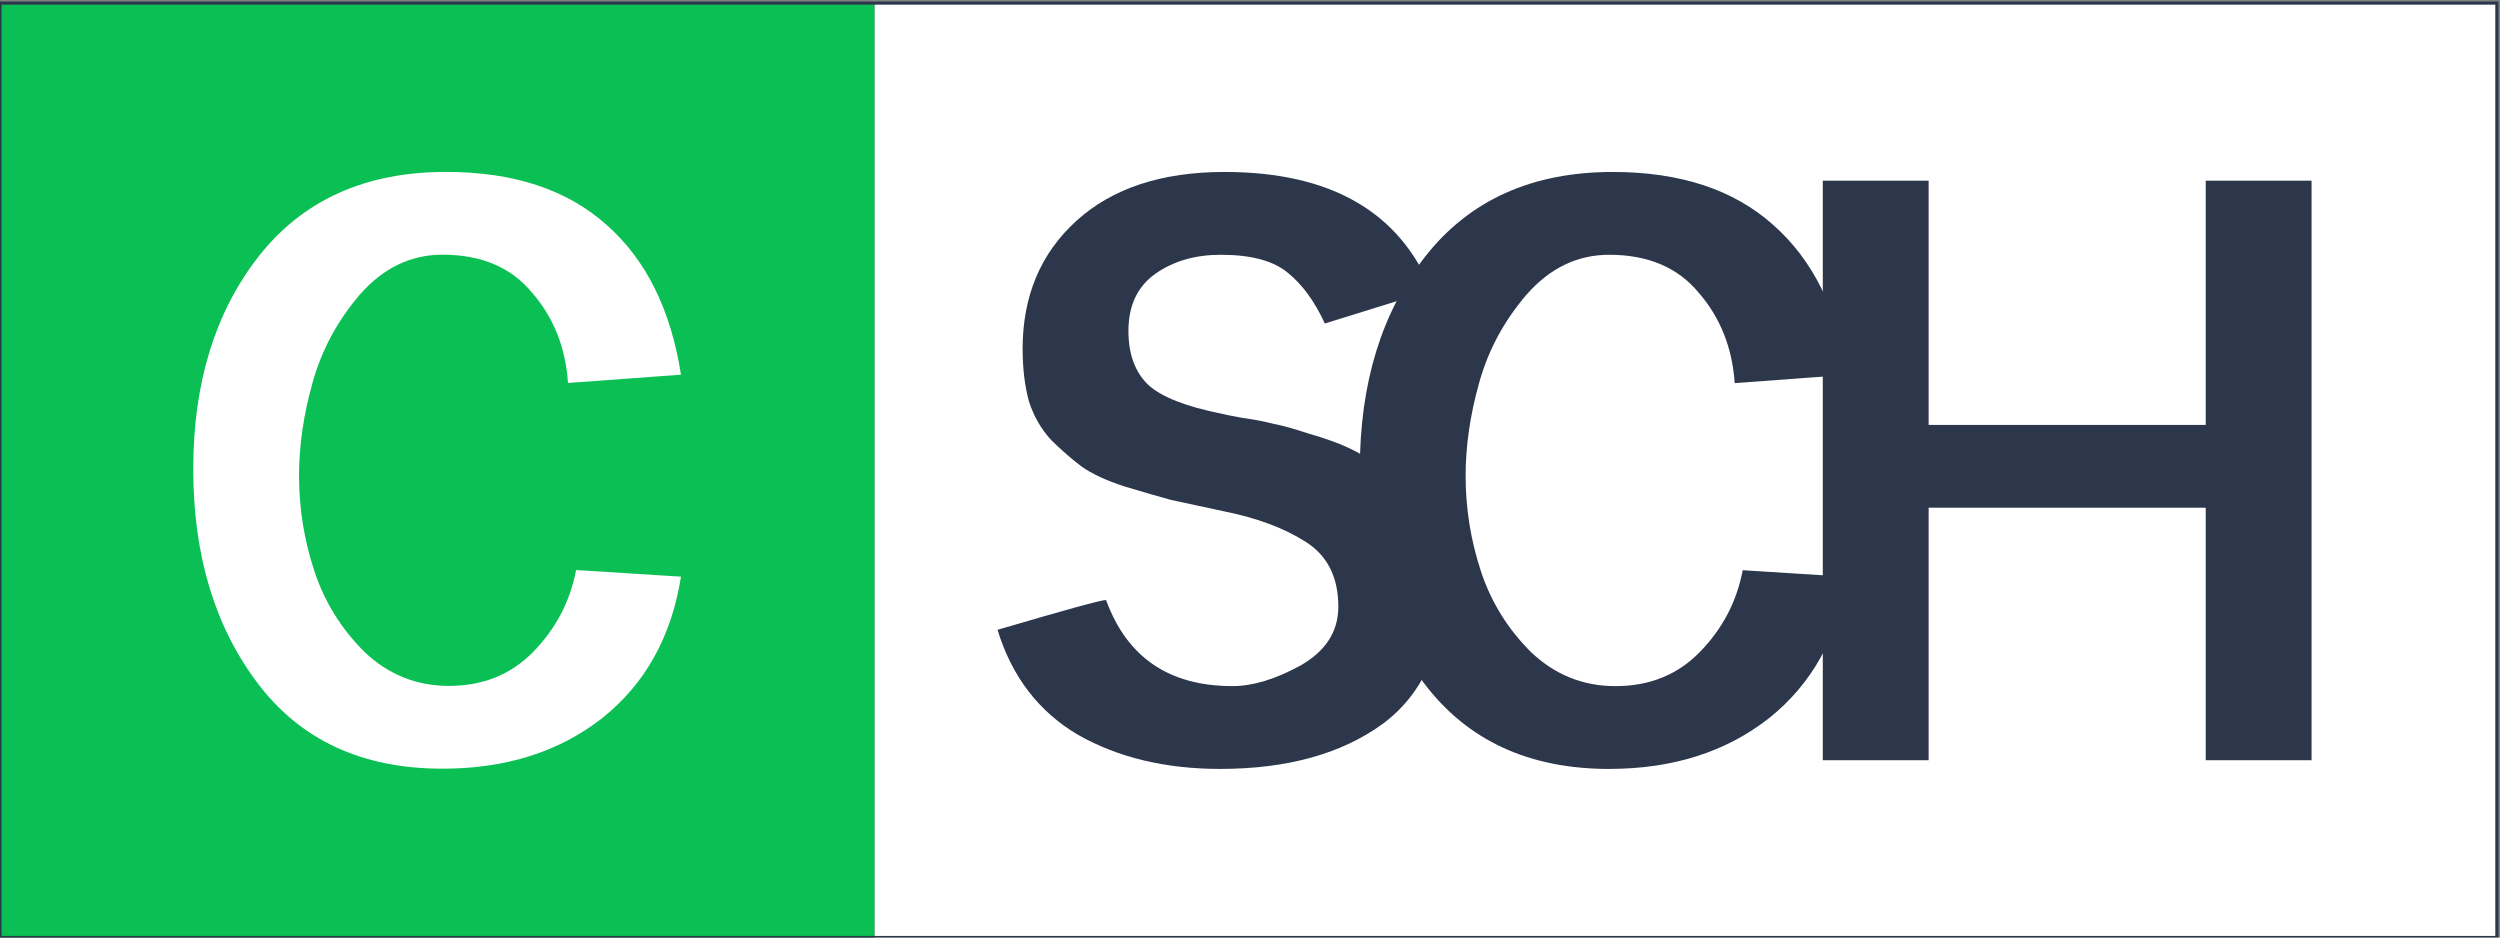 <?xml version="1.0" encoding="UTF-8" standalone="no"?>
<svg
   xmlns:dc="http://purl.org/dc/elements/1.1/"
   xmlns:cc="http://creativecommons.org/ns#"
   xmlns:rdf="http://www.w3.org/1999/02/22-rdf-syntax-ns#"
   xmlns:svg="http://www.w3.org/2000/svg"
   xmlns="http://www.w3.org/2000/svg"
   xmlns:sodipodi="http://sodipodi.sourceforge.net/DTD/sodipodi-0.dtd"
   xmlns:inkscape="http://www.inkscape.org/namespaces/inkscape"
   width="80"
   height="30"
   viewBox="0 0 80 30"
   fill="none"
   version="1.1"
   id="svg4056"
   sodipodi:docname="csch.svg"
   inkscape:version="0.92.3 (2405546, 2018-03-11)">
  <rect x="0" y="0" width="80" height="30" fill="#808080" stroke="none"/>
  <defs
     id="defs4060" />
  <sodipodi:namedview
     pagecolor="#ffffff"
     bordercolor="#666666"
     borderopacity="1"
     objecttolerance="10"
     gridtolerance="10"
     guidetolerance="10"
     inkscape:pageopacity="0"
     inkscape:pageshadow="2"
     inkscape:window-width="1299"
     inkscape:window-height="713"
     id="namedview4058"
     showgrid="false"
     inkscape:zoom="7.05"
     inkscape:cx="30.063306"
     inkscape:cy="7.2752813"
     inkscape:window-x="67"
     inkscape:window-y="27"
     inkscape:window-maximized="1"
     inkscape:current-layer="svg4056">
    <inkscape:grid
       type="xygrid"
       id="grid4085" />
  </sodipodi:namedview>
  <path
     inkscape:connector-curvature="0"
     id="path4072"
     style="font-style:normal;font-weight:normal;font-size:medium;line-height:1.25;font-family:sans-serif;letter-spacing:0px;word-spacing:0px;fill:#ffffff;fill-opacity:1;stroke:none;stroke-width:0.597"
     d="M 13.734,23.301 Q 10.415,23.583 8.43,21.379 6.445,19.175 6.14,15.608 5.836,12.04 7.447,9.577 9.081,7.088 12.425,6.804 q 2.799,-0.238 4.559,1.086 1.758,1.302 2.41,3.964 L 16.292,12.349 Q 16.068,10.893 15.088,9.94 14.131,8.962 12.521,9.099 11.208,9.211 10.336,10.391 9.488,11.568 9.232,12.949 q -0.258,1.358 -0.153,2.593 0.115,1.349 0.646,2.594 0.531,1.245 1.579,2.123 1.071,0.853 2.409,0.74 1.412,-0.12 2.249,-1.136 0.859,-1.041 0.996,-2.365 l 2.914,-0.064 q -0.183,2.526 -1.846,4.096 -1.664,1.547 -4.29,1.77 z" />
  <g
     id="g4924"
     transform="matrix(0.999,0,0,0.997,-1.14348e-4,0.1)">
    <rect
       y="0"
       x="28.012"
       height="30"
       width="51.988"
       id="rect4108"
       style="fill:#ffffff;fill-opacity:1;stroke-width:1.02" />
    <rect
       ry="0"
       y="-9.5367432e-07"
       x="0"
       height="30"
       width="28.012"
       id="rect4089"
       style="fill:#0abf53;fill-opacity:1;stroke-width:0.895" />
  </g>
  <path
     inkscape:connector-curvature="0"
     id="path4076-0"
     style="font-style:normal;font-variant:normal;font-weight:bold;font-stretch:normal;font-size:medium;line-height:1.25;font-family:Garuda;-inkscape-font-specification:'Garuda Bold';letter-spacing:0px;word-spacing:0px;fill:#ffffff;fill-opacity:1;stroke:none;stroke-width:0.689"
     d="m 14.16,24.598 q -3.845,0 -5.91,-2.728 -2.066,-2.728 -2.066,-6.86 0,-4.132 2.094,-6.807 2.123,-2.702 5.996,-2.702 3.242,0 5.136,1.695 1.894,1.669 2.381,4.794 l -3.615,0.265 Q 18.062,10.561 17.029,9.369 16.025,8.15 14.16,8.15 q -1.521,0 -2.64,1.271 -1.09,1.271 -1.521,2.834 -0.43,1.536 -0.43,2.966 0,1.563 0.488,3.046 0.488,1.483 1.607,2.596 1.148,1.086 2.697,1.086 1.635,0 2.697,-1.086 1.09,-1.112 1.377,-2.622 l 3.357,0.212 q -0.459,2.887 -2.525,4.529 -2.066,1.616 -5.107,1.616 z" />
  <path
     style="fill:none;fill-opacity:1;stroke:#2d374b;stroke-width:0.1;stroke-linecap:butt;stroke-linejoin:miter;stroke-miterlimit:4;stroke-dasharray:none;stroke-opacity:1"
     d="M -1.14348e-4,0.1 H 79.9 V 30 H -1.14348e-4 Z"
     id="path4115"
     inkscape:connector-curvature="0" />
  <g
     id="g4930"
     transform="matrix(0.999,0,0,0.997,-2,0.1)">
    <g
       transform="translate(9.25e-4,0.493)"
       id="g4113">
      <path
         inkscape:connector-curvature="0"
         id="path4074"
         style="font-style:normal;font-variant:normal;font-weight:bold;font-stretch:normal;font-size:medium;line-height:1.25;font-family:Garuda;-inkscape-font-specification:'Garuda Bold';letter-spacing:0px;word-spacing:0px;fill:#2d374b;fill-opacity:1;stroke:none;stroke-width:0.691"
         d="m 34.757,10.613 q 0,-2.551 1.724,-4.119 1.724,-1.568 4.74,-1.568 5.085,0 6.636,3.8 L 44.438,9.79 Q 43.95,8.727 43.261,8.169 42.571,7.584 41.106,7.584 q -1.235,0 -2.097,0.611 -0.862,0.611 -0.862,1.834 0,1.116 0.632,1.727 0.632,0.585 2.356,0.93 0.086,0.027 0.661,0.133 0.575,0.08 0.977,0.186 0.431,0.08 1.149,0.319 0.747,0.213 1.264,0.452 0.517,0.239 1.12,0.664 0.632,0.425 1.005,0.93 0.402,0.478 0.661,1.196 0.287,0.718 0.287,1.541 0,3.083 -1.982,4.544 -1.982,1.435 -5.199,1.435 -2.614,0 -4.539,-1.09 -1.896,-1.116 -2.585,-3.375 3.246,-0.957 3.476,-0.957 1.005,2.764 4.05,2.764 0.977,0 2.183,-0.664 1.207,-0.691 1.207,-1.887 0,-1.408 -1.034,-2.073 -1.034,-0.664 -2.614,-0.983 -1.12,-0.239 -1.724,-0.372 -0.575,-0.159 -1.465,-0.425 -0.891,-0.292 -1.379,-0.638 -0.46,-0.345 -0.977,-0.85 -0.488,-0.531 -0.718,-1.249 -0.201,-0.744 -0.201,-1.674 z" />
      <path
         inkscape:connector-curvature="0"
         id="path4076"
         style="font-style:normal;font-variant:normal;font-weight:bold;font-stretch:normal;font-size:medium;line-height:1.25;font-family:Garuda;-inkscape-font-specification:'Garuda Bold';letter-spacing:0px;word-spacing:0px;fill:#2d374b;fill-opacity:1;stroke:none;stroke-width:0.691"
         d="m 53.545,24.087 q -3.849,0 -5.918,-2.737 -2.068,-2.737 -2.068,-6.883 0,-4.146 2.097,-6.83 2.126,-2.711 6.004,-2.711 3.246,0 5.142,1.701 1.896,1.674 2.384,4.81 L 57.567,11.703 Q 57.452,10.002 56.418,8.806 55.413,7.584 53.545,7.584 q -1.523,0 -2.643,1.276 -1.092,1.276 -1.523,2.843 -0.431,1.541 -0.431,2.976 0,1.568 0.488,3.056 0.488,1.488 1.609,2.604 1.149,1.09 2.7,1.09 1.637,0 2.7,-1.09 1.092,-1.116 1.379,-2.631 l 3.361,0.213 q -0.46,2.897 -2.528,4.544 -2.068,1.621 -5.113,1.621 z" />
      <path
         inkscape:connector-curvature="0"
         id="path4078"
         style="font-style:normal;font-variant:normal;font-weight:bold;font-stretch:normal;font-size:medium;line-height:1.25;font-family:Garuda;-inkscape-font-specification:'Garuda Bold';letter-spacing:0px;word-spacing:0px;fill:#2d374b;fill-opacity:1;stroke:none;stroke-width:0.691"
         d="M 72.655,23.807 V 15.702 h -8.876 v 8.105 h -3.39 V 5.206 h 3.39 v 7.839 h 8.876 V 5.206 h 3.39 V 23.807 Z" />
    </g>
  </g>
</svg>
